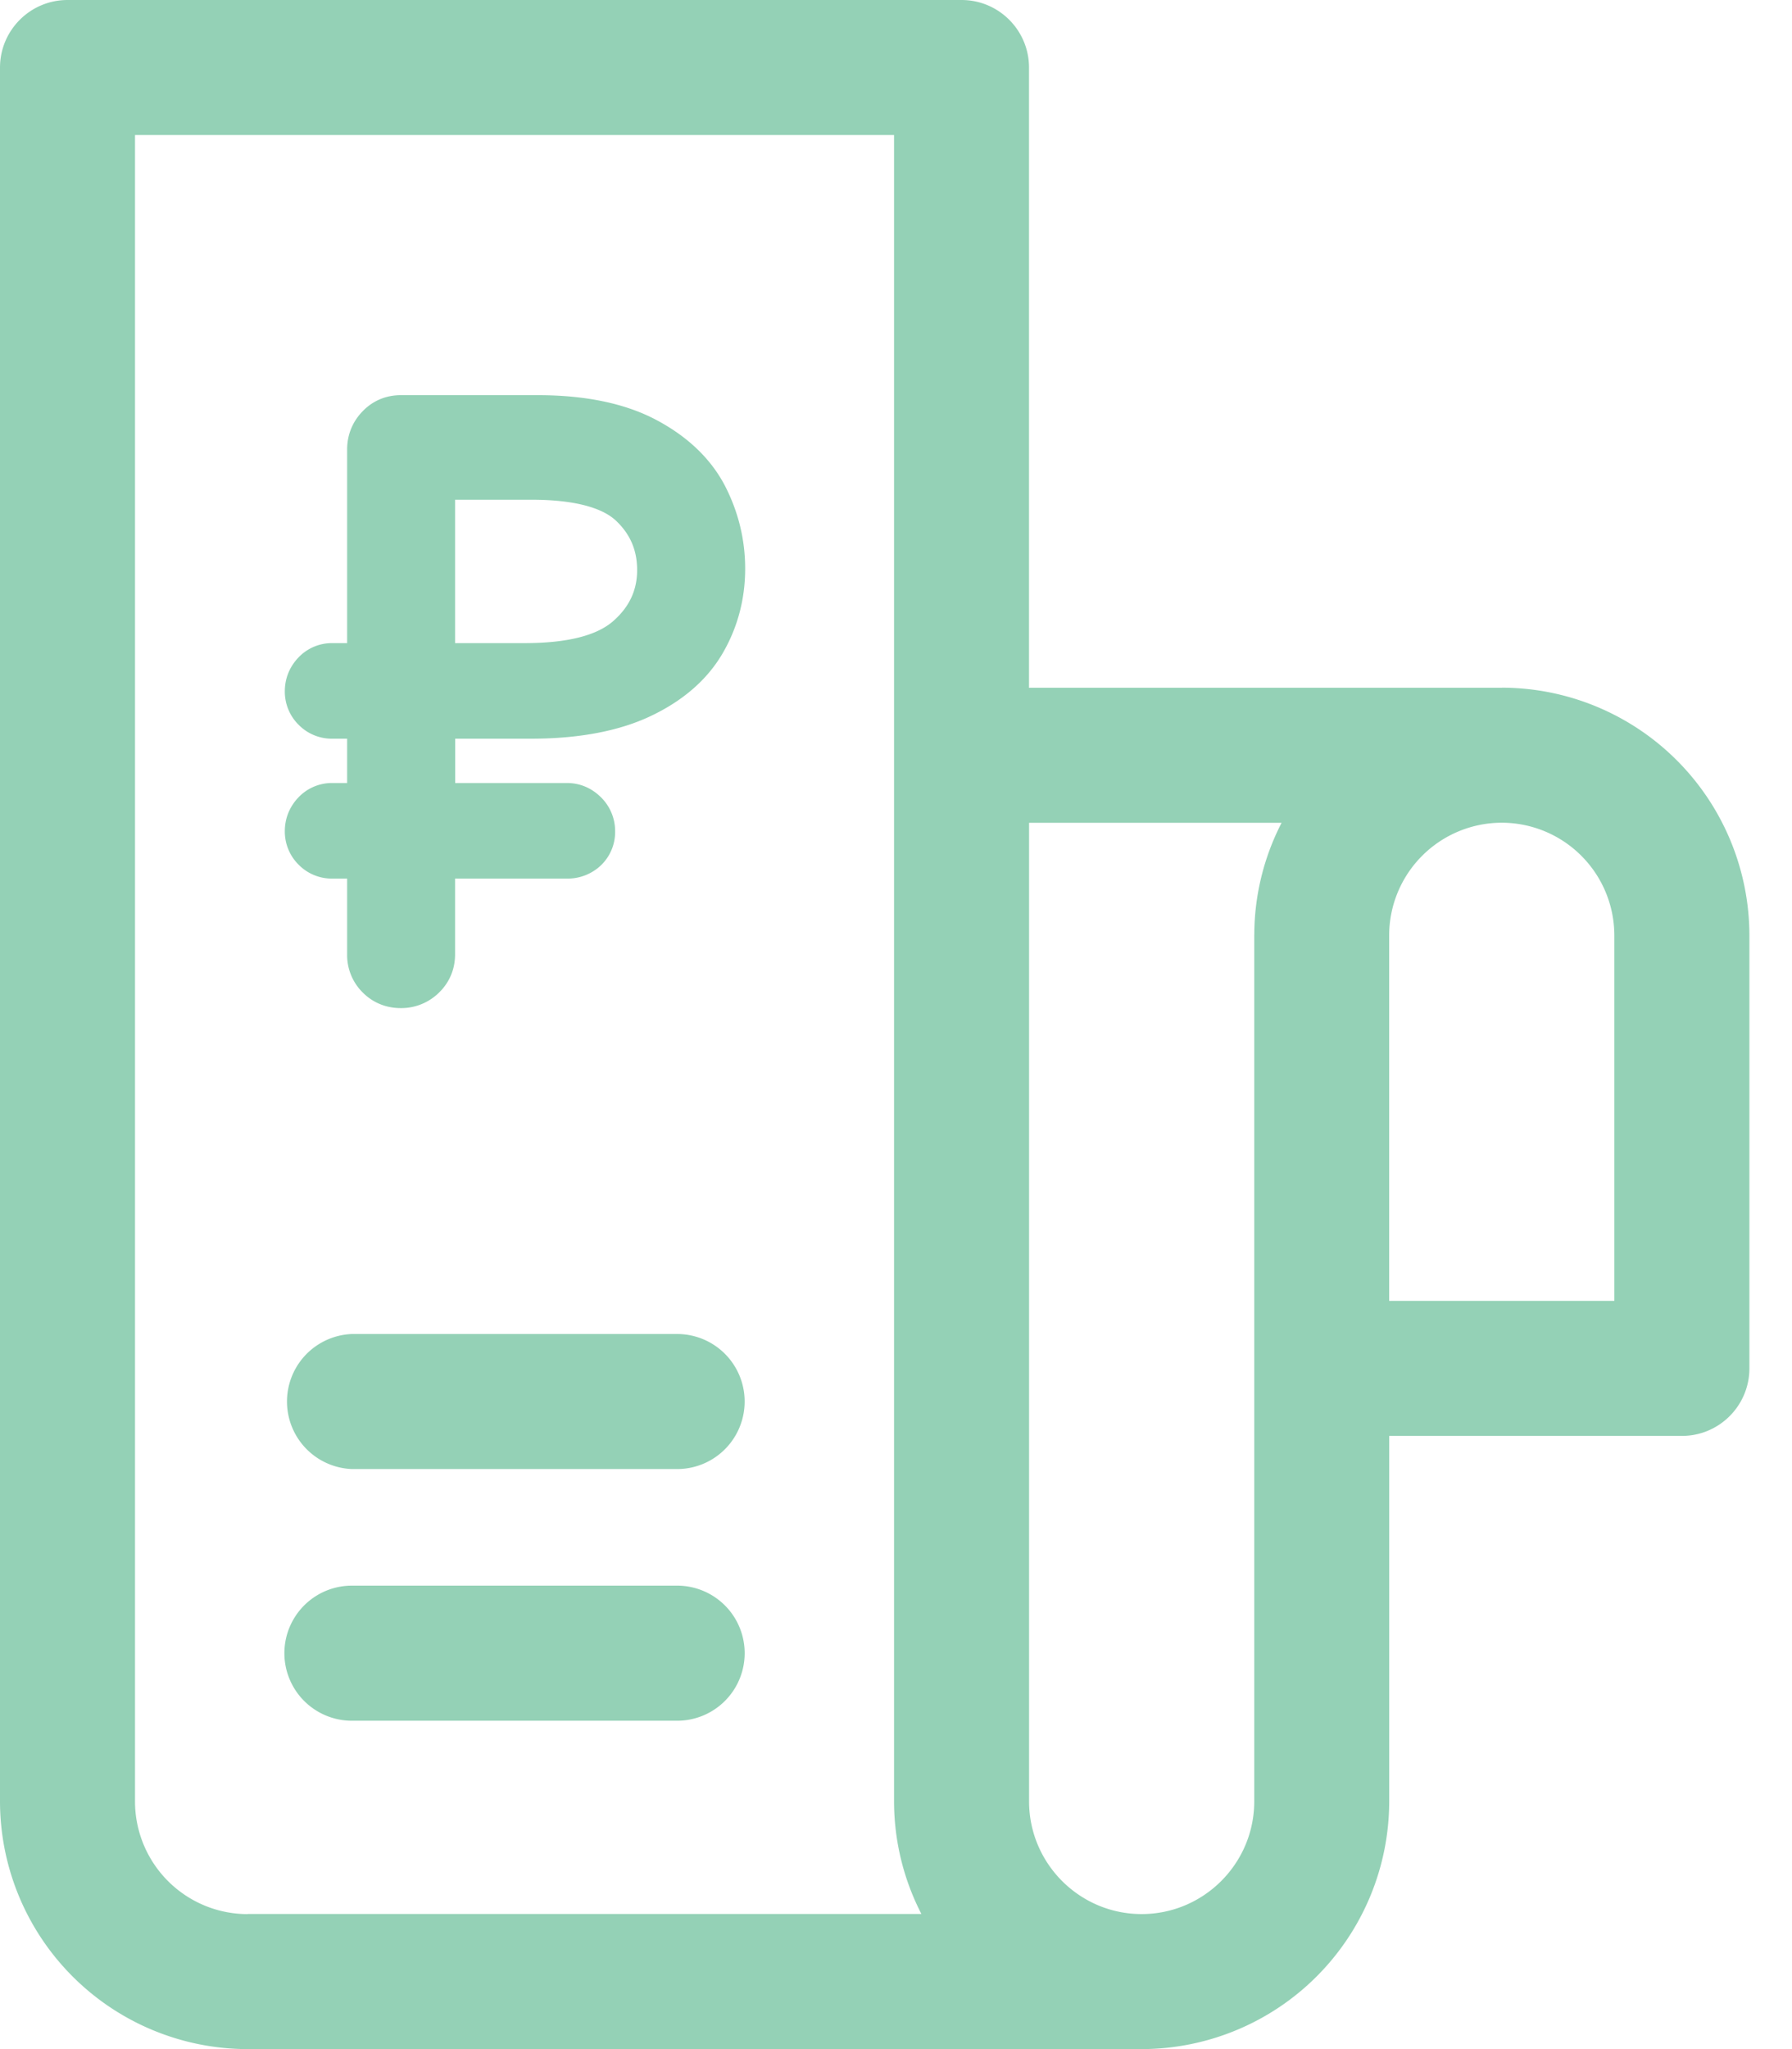 <svg xmlns="http://www.w3.org/2000/svg" width="35" height="40" viewBox="0 0 35 40">
    <path fill="#94D1B6" fill-rule="evenodd" d="M31.53 25.395V18.26a2.202 2.202 0 0 0-2.198-2.2 2.202 2.202 0 0 0-2.2 2.2v7.134h4.399zm-7.032-7.152a4.779 4.779 0 0 1 .533-2.181h-4.932v19.102c0 1.212.986 2.2 2.198 2.2 1.213 0 2.2-.987 2.2-2.2V18.26v-.018zM4.836 37.362h13.16a4.804 4.804 0 0 1-.534-2.199V2.636H2.637V35.17a2.201 2.201 0 0 0 2.199 2.195zm24.496-23.938a4.841 4.841 0 0 1 4.836 4.835v8.452c0 .729-.59 1.319-1.318 1.319h-5.717v7.133A4.841 4.841 0 0 1 22.297 40H4.836A4.841 4.841 0 0 1 0 35.164V1.32c0-.73.592-1.32 1.319-1.32H18.78c.727 0 1.318.59 1.318 1.32v12.106h9.233zM13.226 26.041a1.318 1.318 0 1 1 0 2.636H6.873a1.319 1.319 0 0 1 0-2.636h6.353zm0 4.912a1.318 1.318 0 1 1 0 2.637H6.873a1.318 1.318 0 1 1 0-2.637h6.353zm.926-21.484c.267.513.402 1.06.402 1.632 0 .599-.15 1.158-.446 1.662-.302.513-.779.925-1.416 1.223-.615.288-1.397.434-2.323.434H8.89v.865h2.183c.25 0 .478.095.661.275a.924.924 0 0 1 .28.664.901.901 0 0 1-.279.67.948.948 0 0 1-.662.257H8.888v1.48c0 .29-.11.55-.318.75a1.05 1.05 0 0 1-.742.298c-.287 0-.544-.105-.743-.304a1.026 1.026 0 0 1-.305-.744v-1.48h-.29a.91.91 0 0 1-.658-.272.91.91 0 0 1-.269-.655c0-.246.091-.473.262-.654a.901.901 0 0 1 .665-.285h.29v-.865h-.29a.91.91 0 0 1-.658-.272.91.91 0 0 1-.269-.655c0-.246.091-.473.262-.654a.901.901 0 0 1 .665-.285h.29v-3.78c0-.283.104-.541.3-.743.198-.207.457-.317.748-.317h2.676c.924 0 1.698.16 2.3.476.617.324 1.07.755 1.348 1.279zm-5.264.286v2.799h1.36c.823 0 1.405-.145 1.73-.431.314-.276.466-.602.466-.995 0-.39-.137-.706-.42-.97-.285-.263-.852-.403-1.64-.403H8.887z"/>
</svg>
